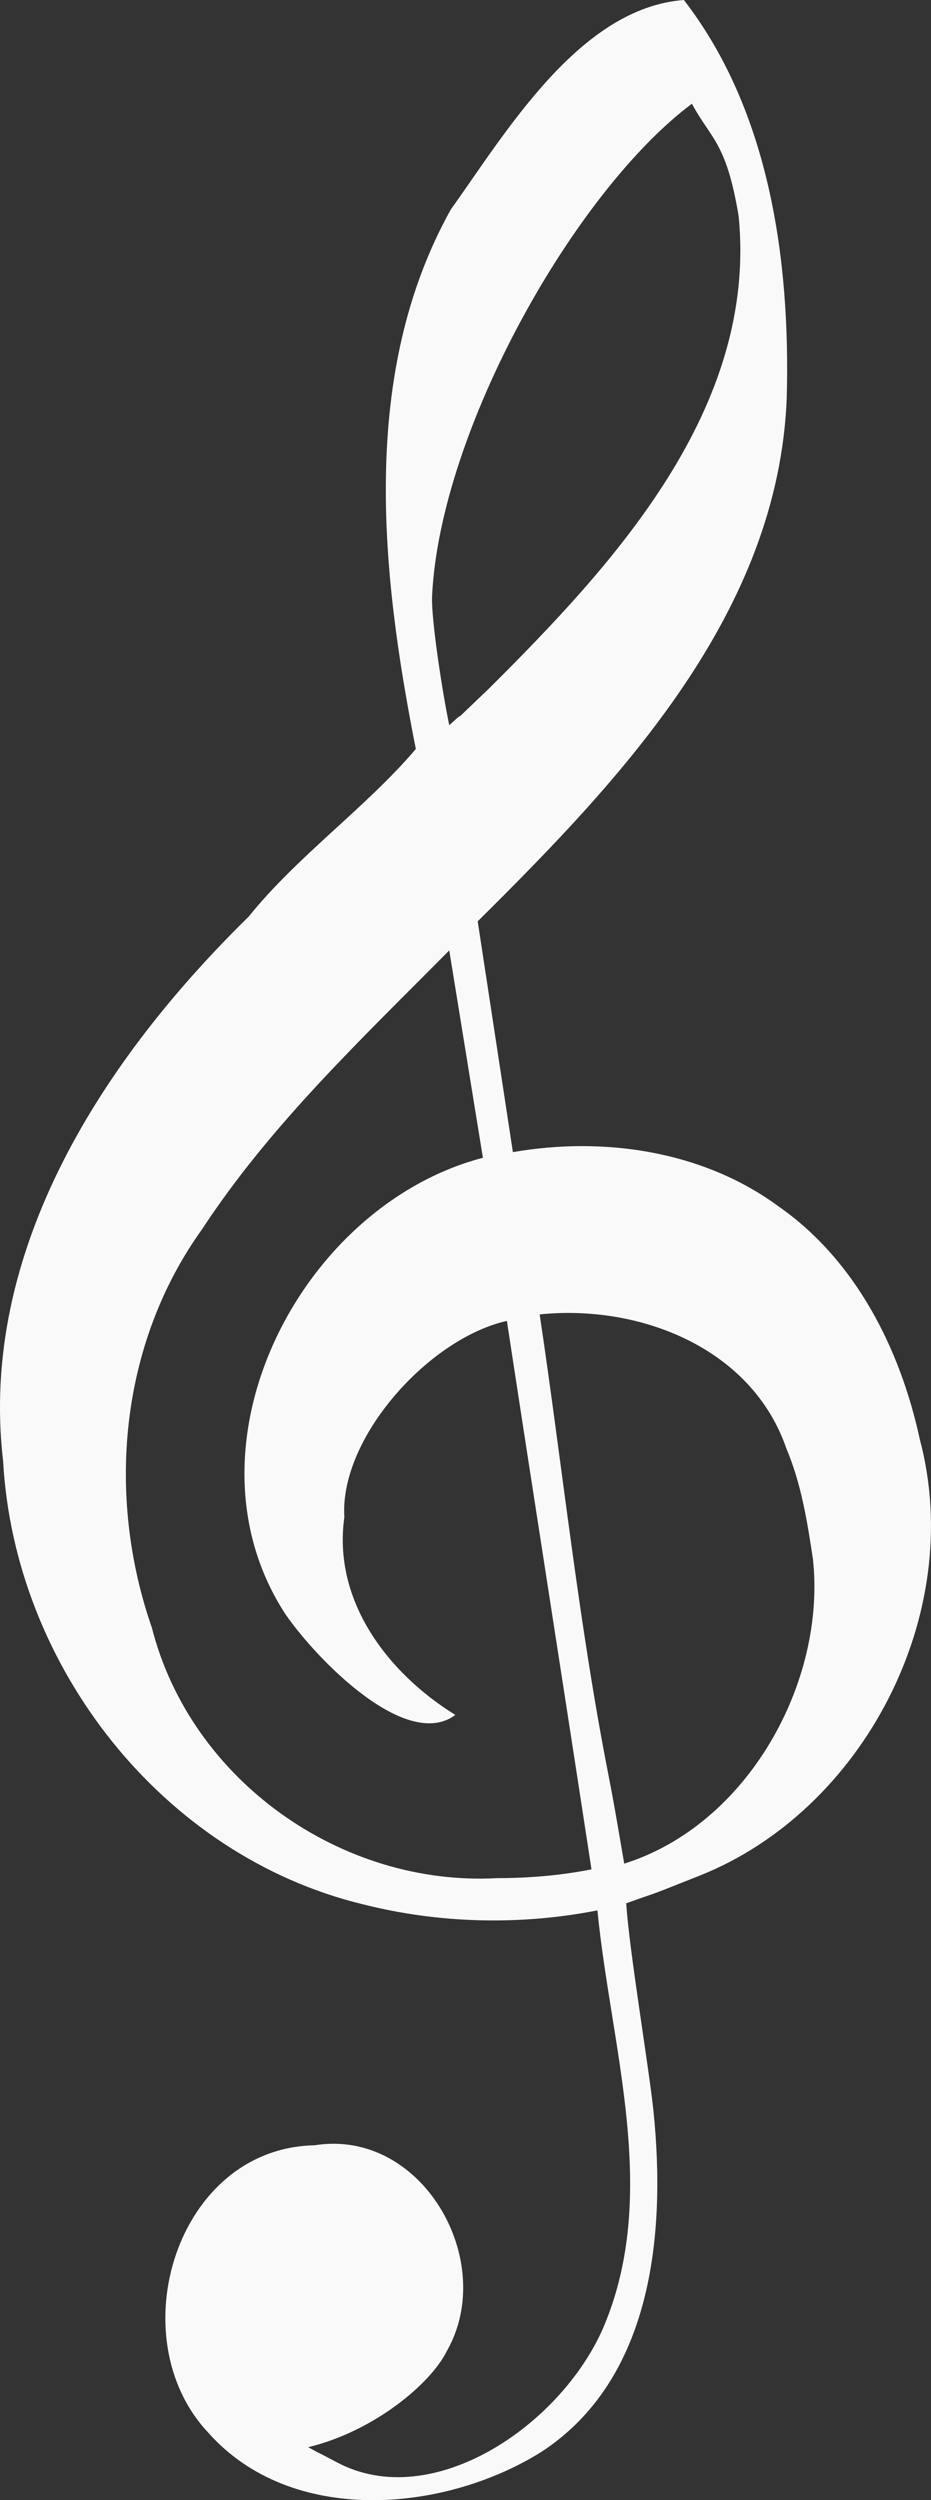 <?xml version="1.0" encoding="UTF-8" standalone="no"?>
<svg
   xmlns:dc="http://purl.org/dc/elements/1.1/"
   xmlns:cc="http://creativecommons.org/ns#"
   xmlns:rdf="http://www.w3.org/1999/02/22-rdf-syntax-ns#"
   xmlns:svg="http://www.w3.org/2000/svg"
   xmlns="http://www.w3.org/2000/svg"
   xmlns:sodipodi="http://sodipodi.sourceforge.net/DTD/sodipodi-0.dtd"
   xmlns:inkscape="http://www.inkscape.org/namespaces/inkscape"
   width="15.186"
   version="1.1"
   height="40.768"
   id="svg4"
   sodipodi:docname="GClef.svg"
   inkscape:version="0.92.0 r15299">
  <rect width="100%" height="100%" fill="#333333" stroke="none"/>
  <defs
     id="defs8" />
  <sodipodi:namedview
     pagecolor="#ffffff"
     bordercolor="#666666"
     borderopacity="1"
     objecttolerance="10"
     gridtolerance="10"
     guidetolerance="10"
     inkscape:pageopacity="0"
     inkscape:pageshadow="2"
     inkscape:window-width="1304"
     inkscape:window-height="745"
     id="namedview6"
     showgrid="false"
     inkscape:zoom="5.7888538"
     inkscape:cx="-81.198326"
     inkscape:cy="20.384001"
     inkscape:window-x="-8"
     inkscape:window-y="-8"
     inkscape:window-maximized="1"
     inkscape:current-layer="svg4" />
  <path
     d="m12.049 3.53c0.305 3.126-2.019 5.656-4.077 7.701-0.935 0.897-0.155 0.148-0.644 0.594-0.102-0.479-0.299-1.731-0.28-2.11 0.13-2.694 2.32-6.588 4.238-8.024 0.309 0.577 0.563 0.623 0.763 1.838zm0.651 16.142c-1.232-0.906-2.85-1.144-4.334-0.885-0.191-1.255-0.383-2.51-0.574-3.764 2.351-2.329 4.907-5.032 5.041-8.539 0.059-2.232-0.276-4.671-1.678-6.484-1.7 0.128-2.9 2.156-3.802 3.417-1.489 2.671-1.141 5.917-0.57 8.796-0.809 0.952-1.93 1.743-2.727 2.734-2.356 2.308-4.409 5.43-4.005 8.878 0.183 3.334 2.589 6.434 5.87 7.227 1.246 0.315 2.564 0.346 3.824 0.099 0.22 2.25 1.027 4.629 0.092 6.813-0.701 1.598-2.788 3.004-4.332 2.192-0.599-0.316-0.114-0.051-0.478-0.252 1.07-0.257 2-1.036 2.26-1.565 0.838-1.464-0.4-3.639-2.155-3.358-2.262 0.046-3.19 3.14-1.736 4.685 1.347 1.52 3.833 1.312 5.43 0.318 1.812-1.18 2.039-3.544 1.833-5.562-0.07-0.678-0.403-2.67-0.444-3.387 0.697-0.249 0.209-0.059 1.193-0.449 2.66-1.053 4.357-4.259 3.594-7.122-0.318-1.469-1.044-2.914-2.302-3.792zm0.561 5.757c0.214 1.991-1.053 4.321-3.079 4.96-0.136-0.795-0.172-1.011-0.263-1.475-0.482-2.46-0.744-4.987-1.116-7.481 1.625-0.168 3.458 0.543 4.023 2.184 0.244 0.577 0.343 1.197 0.435 1.812zm-5.149 5.196c-2.544 0.141-5-1.595-5.634-4.081-0.749-2.153-0.528-4.63 0.821-6.504 1.115-1.702 2.607-3.105 4.029-4.543 0.183 1.127 0.366 2.254 0.549 3.382-2.991 0.782-5.005 4.725-3.215 7.451 0.532 0.764 1.976 2.223 2.765 1.634-1.102-0.683-2.003-1.859-1.81-3.227-0.082-1.282 1.37-2.911 2.651-3.198 0.438 2.869 0.941 6.073 1.38 8.943-0.505 0.1-1.021 0.143-1.536 0.143z"
     id="path2"
     style="fill:#f9f9f9"
     inkscape:export-xdpi="9482.7373"
     inkscape:export-ydpi="9482.7373" />
  <g
     id="g4518"
     transform="translate(-34.895,-1.382)"
     inkscape:export-xdpi="1535.066"
     inkscape:export-ydpi="1535.066">
    <rect
       y="-12.089"
       x="-93.715"
       height="68.508"
       width="75.591"
       id="rect4484"
       style="opacity:1;fill:none;fill-opacity:1;fill-rule:nonzero;stroke:none;stroke-width:3.603;stroke-linecap:round;stroke-linejoin:miter;stroke-miterlimit:4;stroke-dasharray:none;stroke-dashoffset:0;stroke-opacity:1" />
    <g
       style="fill:#e6e6e6"
       transform="translate(0,0.295)"
       id="g4509">
      <rect
         style="opacity:1;fill:#e6e6e6;fill-opacity:1;fill-rule:nonzero;stroke:none;stroke-width:2.281;stroke-linecap:round;stroke-linejoin:miter;stroke-miterlimit:4;stroke-dasharray:none;stroke-dashoffset:0;stroke-opacity:1"
         id="rect4482"
         width="75.591"
         height="1.134"
         x="-93.455"
         y="-1.278" />
      <rect
         y="43.884"
         x="-93.974"
         height="1.134"
         width="75.591"
         id="rect4496"
         style="opacity:1;fill:#e6e6e6;fill-opacity:1;fill-rule:nonzero;stroke:none;stroke-width:2.281;stroke-linecap:round;stroke-linejoin:miter;stroke-miterlimit:4;stroke-dasharray:none;stroke-dashoffset:0;stroke-opacity:1" />
      <rect
         style="opacity:1;fill:#e6e6e6;fill-opacity:1;fill-rule:nonzero;stroke:none;stroke-width:2.281;stroke-linecap:round;stroke-linejoin:miter;stroke-miterlimit:4;stroke-dasharray:none;stroke-dashoffset:0;stroke-opacity:1"
         id="rect4498"
         width="75.591"
         height="1.134"
         x="-93.974"
         y="32.593" />
      <rect
         y="21.303"
         x="-93.974"
         height="1.134"
         width="75.591"
         id="rect4500"
         style="opacity:1;fill:#e6e6e6;fill-opacity:1;fill-rule:nonzero;stroke:none;stroke-width:2.281;stroke-linecap:round;stroke-linejoin:miter;stroke-miterlimit:4;stroke-dasharray:none;stroke-dashoffset:0;stroke-opacity:1" />
      <rect
         style="opacity:1;fill:#e6e6e6;fill-opacity:1;fill-rule:nonzero;stroke:none;stroke-width:2.281;stroke-linecap:round;stroke-linejoin:miter;stroke-miterlimit:4;stroke-dasharray:none;stroke-dashoffset:0;stroke-opacity:1"
         id="rect4502"
         width="75.591"
         height="1.134"
         x="-93.628"
         y="10.012" />
    </g>
  </g>
</svg>

